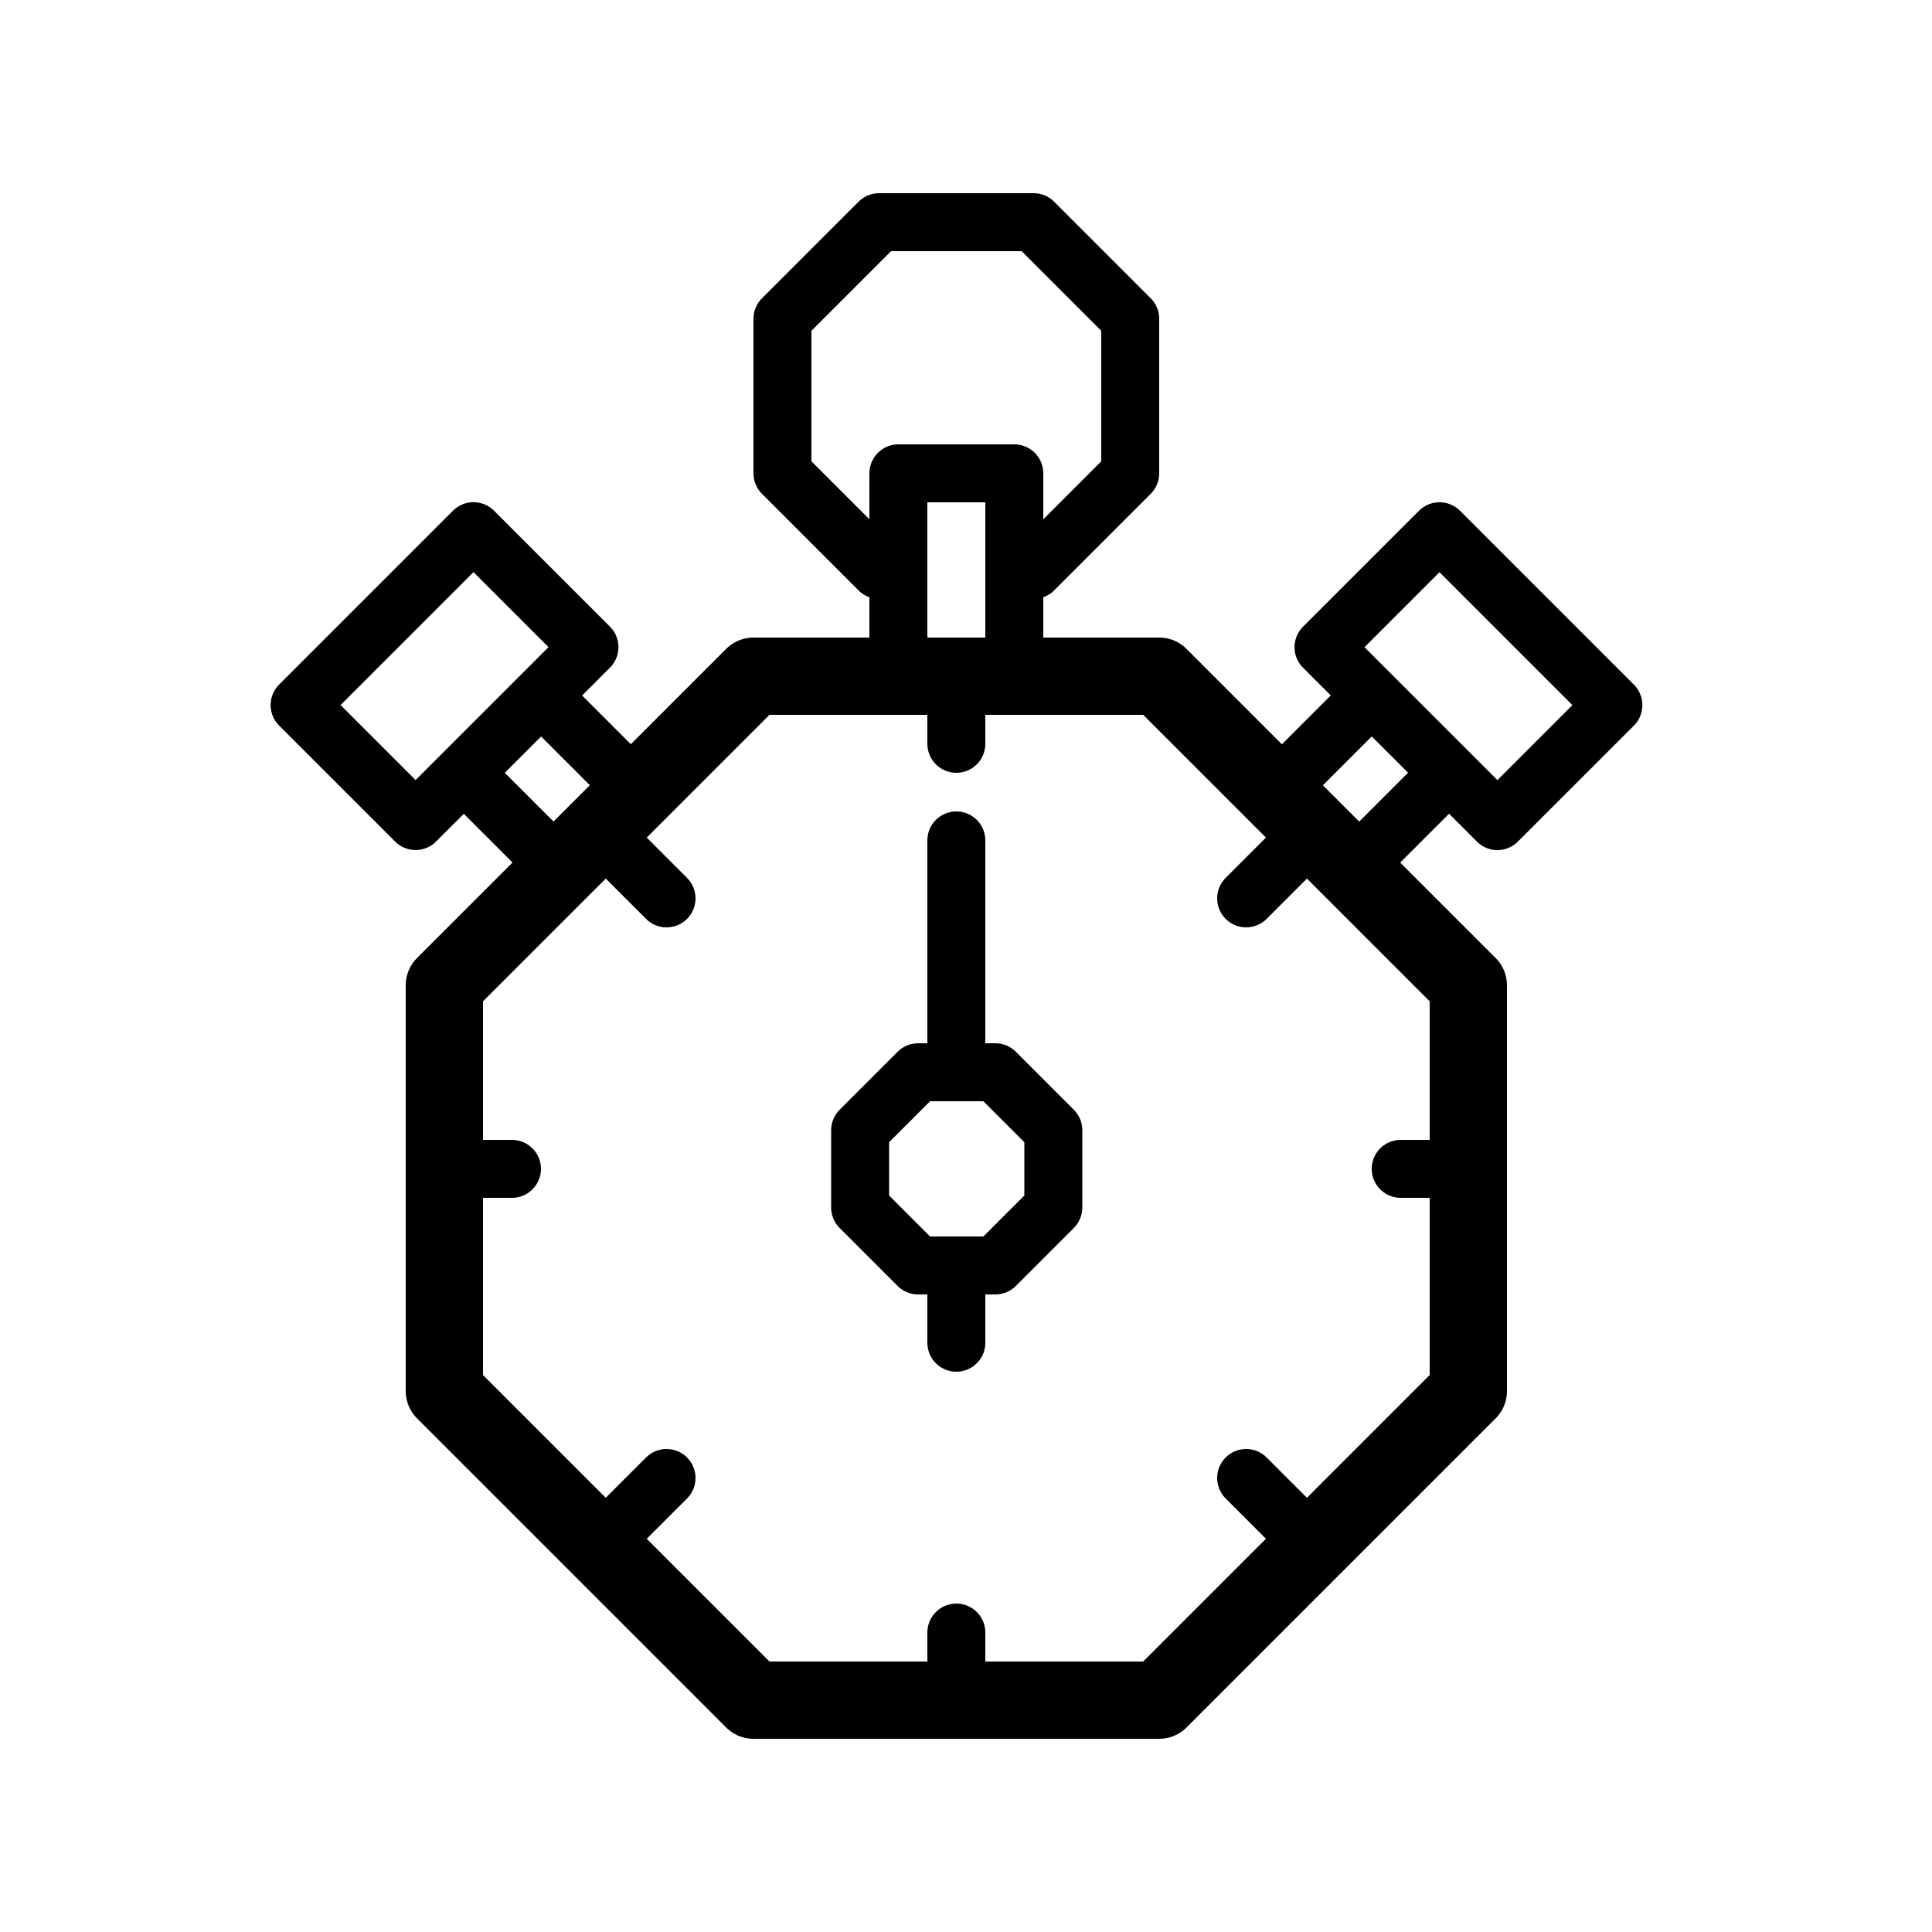 <svg xmlns="http://www.w3.org/2000/svg" viewBox="0 0 100 100"><defs><style>.cls-1,.cls-2,.cls-4{fill:#fff;}.cls-2,.cls-3,.cls-4{stroke:#000;stroke-linecap:round;stroke-linejoin:round;}.cls-2,.cls-3{stroke-width:3px;}.cls-3{fill:none;}.cls-4{stroke-width:4px;}</style></defs><title>80x80_Timer_and_stopwatch_stopwatch</title><g id="Format"><rect class="cls-1" width="100" height="100"/></g><g id="Design"><rect class="cls-2" x="66.05" y="37.17" width="9.9" height="5.66" transform="translate(-7.49 61.92) rotate(-45)"/><rect class="cls-2" x="71.76" y="28.64" width="8.49" height="12.73" transform="translate(-2.49 63.99) rotate(-45)"/><rect class="cls-2" x="25.17" y="35.05" width="5.66" height="9.9" transform="translate(-20.08 31.51) rotate(-45)"/><rect class="cls-2" x="16.64" y="30.76" width="12.73" height="8.49" transform="translate(-18.01 26.51) rotate(-45)"/><polygon class="cls-3" points="40.5 16.5 40.5 24.5 45.5 29.5 53.5 29.5 58.5 24.5 58.5 16.5 53.5 11.5 45.5 11.5 40.5 16.5"/><rect class="cls-2" x="46.5" y="24.5" width="6" height="10"/><polygon class="cls-4" points="23 51 23 72 39 88 60 88 76 72 76 51 60 35 39 35 23 51"/><line class="cls-3" x1="49.5" y1="43.5" x2="49.5" y2="69.5"/><line class="cls-3" x1="49.5" y1="35.5" x2="49.5" y2="38.5"/><line class="cls-3" x1="75.5" y1="60.5" x2="72.5" y2="60.5"/><line class="cls-3" x1="26.5" y1="60.5" x2="23.5" y2="60.5"/><line class="cls-3" x1="49.5" y1="84.5" x2="49.5" y2="87.5"/><polygon class="cls-2" points="47.52 55.5 44.52 58.5 44.52 62.5 47.52 65.5 51.52 65.5 54.52 62.5 54.52 58.5 51.52 55.5 47.52 55.5 47.52 55.5"/><line class="cls-3" x1="31.5" y1="43.5" x2="34.5" y2="46.5"/><line class="cls-3" x1="64.5" y1="46.5" x2="67.5" y2="43.5"/><line class="cls-3" x1="67.5" y1="79.5" x2="64.5" y2="76.5"/><line class="cls-3" x1="34.5" y1="76.5" x2="31.5" y2="79.5"/></g></svg>
